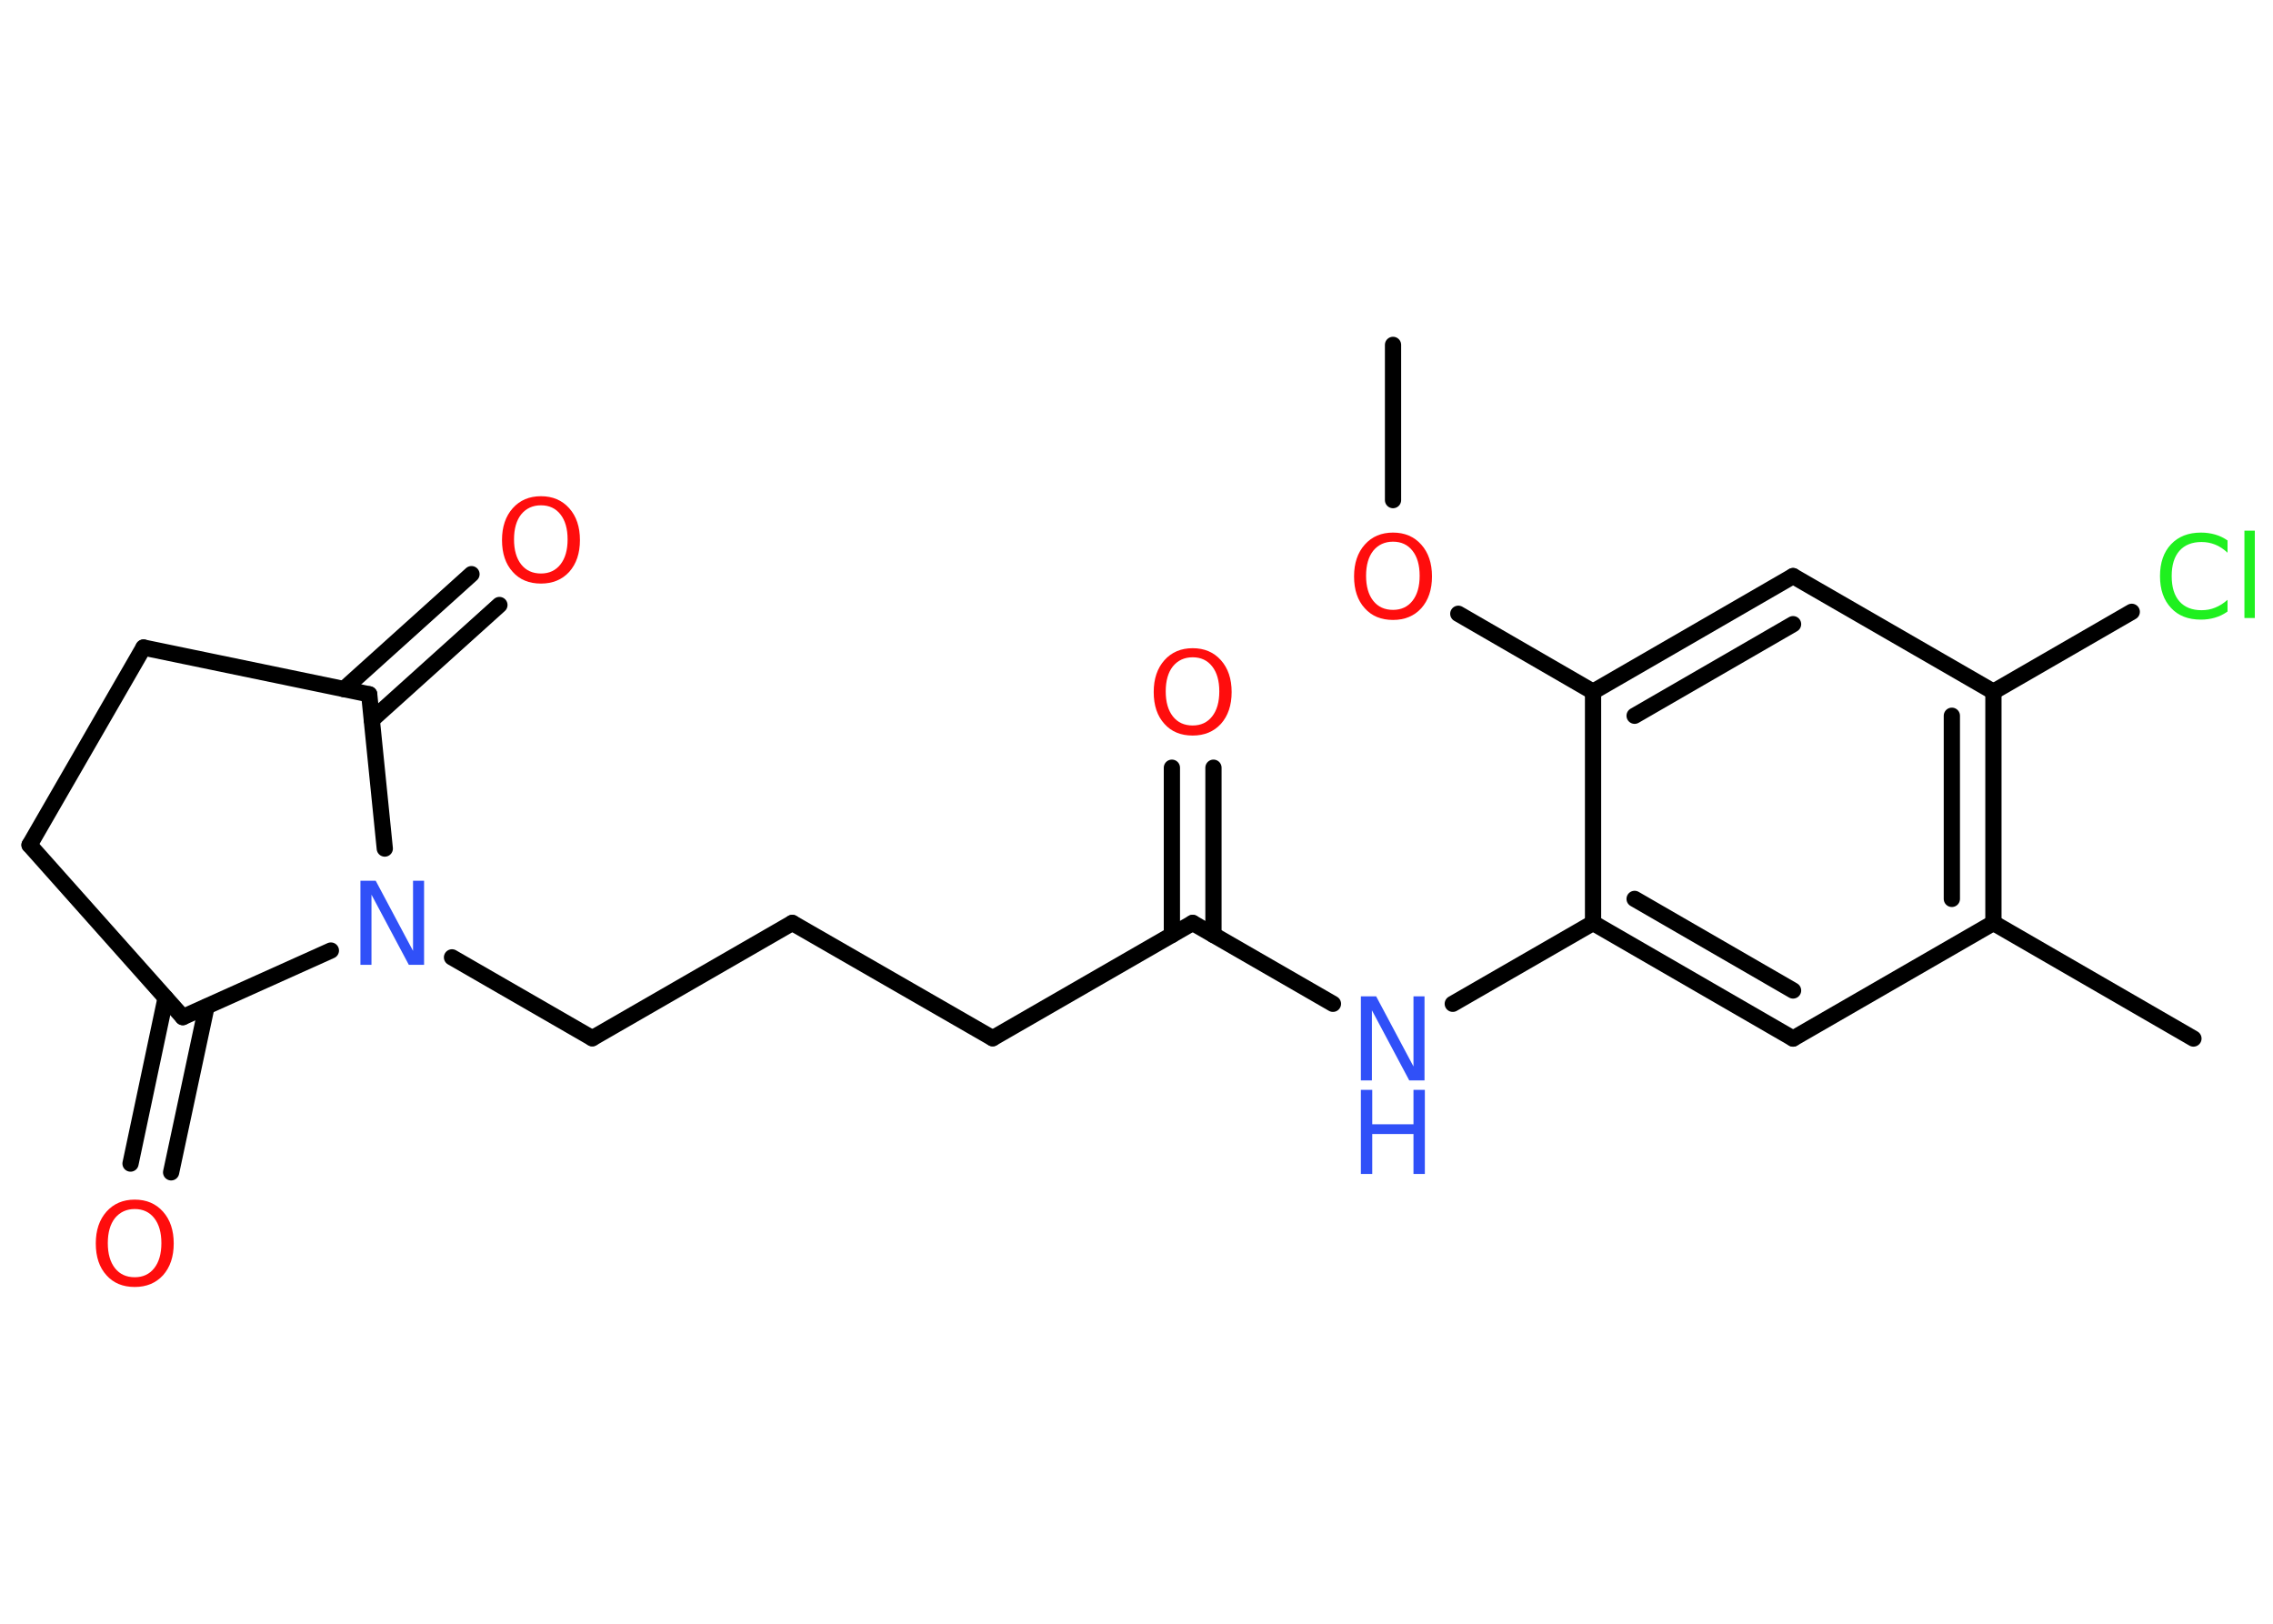 <?xml version='1.0' encoding='UTF-8'?>
<!DOCTYPE svg PUBLIC "-//W3C//DTD SVG 1.1//EN" "http://www.w3.org/Graphics/SVG/1.1/DTD/svg11.dtd">
<svg version='1.2' xmlns='http://www.w3.org/2000/svg' xmlns:xlink='http://www.w3.org/1999/xlink' width='70.0mm' height='50.0mm' viewBox='0 0 70.0 50.0'>
  <desc>Generated by the Chemistry Development Kit (http://github.com/cdk)</desc>
  <g stroke-linecap='round' stroke-linejoin='round' stroke='#000000' stroke-width='.5' fill='#FF0D0D'>
    <rect x='.0' y='.0' width='70.0' height='50.0' fill='#FFFFFF' stroke='none'/>
    <g id='mol1' class='mol'>
      <line id='mol1bnd1' class='bond' x1='42.9' y1='10.62' x2='42.9' y2='15.4'/>
      <line id='mol1bnd2' class='bond' x1='44.91' y1='18.9' x2='49.06' y2='21.3'/>
      <g id='mol1bnd3' class='bond'>
        <line x1='55.22' y1='17.74' x2='49.06' y2='21.3'/>
        <line x1='55.22' y1='19.22' x2='50.34' y2='22.04'/>
      </g>
      <line id='mol1bnd4' class='bond' x1='55.22' y1='17.74' x2='61.39' y2='21.3'/>
      <line id='mol1bnd5' class='bond' x1='61.39' y1='21.3' x2='65.65' y2='18.84'/>
      <g id='mol1bnd6' class='bond'>
        <line x1='61.39' y1='28.42' x2='61.39' y2='21.3'/>
        <line x1='60.11' y1='27.68' x2='60.11' y2='22.04'/>
      </g>
      <line id='mol1bnd7' class='bond' x1='61.39' y1='28.42' x2='67.55' y2='31.98'/>
      <line id='mol1bnd8' class='bond' x1='61.39' y1='28.42' x2='55.22' y2='31.98'/>
      <g id='mol1bnd9' class='bond'>
        <line x1='49.06' y1='28.42' x2='55.22' y2='31.98'/>
        <line x1='50.34' y1='27.68' x2='55.22' y2='30.5'/>
      </g>
      <line id='mol1bnd10' class='bond' x1='49.06' y1='21.3' x2='49.06' y2='28.42'/>
      <line id='mol1bnd11' class='bond' x1='49.06' y1='28.42' x2='44.74' y2='30.91'/>
      <line id='mol1bnd12' class='bond' x1='41.05' y1='30.91' x2='36.73' y2='28.42'/>
      <g id='mol1bnd13' class='bond'>
        <line x1='36.09' y1='28.79' x2='36.09' y2='23.64'/>
        <line x1='37.37' y1='28.79' x2='37.37' y2='23.64'/>
      </g>
      <line id='mol1bnd14' class='bond' x1='36.73' y1='28.42' x2='30.57' y2='31.97'/>
      <line id='mol1bnd15' class='bond' x1='30.57' y1='31.97' x2='24.4' y2='28.42'/>
      <line id='mol1bnd16' class='bond' x1='24.4' y1='28.42' x2='18.24' y2='31.97'/>
      <line id='mol1bnd17' class='bond' x1='18.24' y1='31.97' x2='13.92' y2='29.48'/>
      <line id='mol1bnd18' class='bond' x1='10.19' y1='29.27' x2='5.63' y2='31.32'/>
      <g id='mol1bnd19' class='bond'>
        <line x1='6.36' y1='31.0' x2='5.27' y2='36.1'/>
        <line x1='5.1' y1='30.73' x2='4.02' y2='35.83'/>
      </g>
      <line id='mol1bnd20' class='bond' x1='5.63' y1='31.32' x2='.91' y2='26.02'/>
      <line id='mol1bnd21' class='bond' x1='.91' y1='26.02' x2='4.42' y2='19.94'/>
      <line id='mol1bnd22' class='bond' x1='4.42' y1='19.94' x2='11.37' y2='21.38'/>
      <line id='mol1bnd23' class='bond' x1='11.85' y1='26.13' x2='11.37' y2='21.38'/>
      <g id='mol1bnd24' class='bond'>
        <line x1='10.59' y1='21.22' x2='14.52' y2='17.68'/>
        <line x1='11.45' y1='22.17' x2='15.38' y2='18.63'/>
      </g>
      <path id='mol1atm2' class='atom' d='M42.9 16.68q-.38 .0 -.61 .28q-.22 .28 -.22 .77q.0 .49 .22 .77q.22 .28 .61 .28q.38 .0 .6 -.28q.22 -.28 .22 -.77q.0 -.49 -.22 -.77q-.22 -.28 -.6 -.28zM42.9 16.4q.54 .0 .87 .37q.33 .37 .33 .98q.0 .61 -.33 .98q-.33 .36 -.87 .36q-.55 .0 -.87 -.36q-.33 -.36 -.33 -.98q.0 -.61 .33 -.98q.33 -.37 .87 -.37z' stroke='none'/>
      <path id='mol1atm6' class='atom' d='M68.6 16.65v.37q-.18 -.17 -.38 -.25q-.2 -.08 -.42 -.08q-.44 .0 -.68 .27q-.24 .27 -.24 .78q.0 .51 .24 .78q.24 .27 .68 .27q.23 .0 .42 -.08q.2 -.08 .38 -.24v.36q-.18 .13 -.39 .19q-.2 .06 -.43 .06q-.59 .0 -.92 -.36q-.34 -.36 -.34 -.98q.0 -.62 .34 -.98q.34 -.36 .92 -.36q.23 .0 .44 .06q.21 .06 .39 .19zM69.12 16.34h.32v2.69h-.32v-2.69z' stroke='none' fill='#1FF01F'/>
      <g id='mol1atm11' class='atom'>
        <path d='M41.91 30.68h.47l1.15 2.16v-2.16h.34v2.59h-.47l-1.15 -2.16v2.16h-.34v-2.59z' stroke='none' fill='#3050F8'/>
        <path d='M41.91 33.56h.35v1.06h1.27v-1.06h.35v2.59h-.35v-1.23h-1.27v1.23h-.35v-2.59z' stroke='none' fill='#3050F8'/>
      </g>
      <path id='mol1atm13' class='atom' d='M36.73 20.24q-.38 .0 -.61 .28q-.22 .28 -.22 .77q.0 .49 .22 .77q.22 .28 .61 .28q.38 .0 .6 -.28q.22 -.28 .22 -.77q.0 -.49 -.22 -.77q-.22 -.28 -.6 -.28zM36.73 19.96q.54 .0 .87 .37q.33 .37 .33 .98q.0 .61 -.33 .98q-.33 .36 -.87 .36q-.55 .0 -.87 -.36q-.33 -.36 -.33 -.98q.0 -.61 .33 -.98q.33 -.37 .87 -.37z' stroke='none'/>
      <path id='mol1atm17' class='atom' d='M11.1 27.12h.47l1.15 2.16v-2.16h.34v2.59h-.47l-1.15 -2.16v2.16h-.34v-2.59z' stroke='none' fill='#3050F8'/>
      <path id='mol1atm19' class='atom' d='M4.15 37.23q-.38 .0 -.61 .28q-.22 .28 -.22 .77q.0 .49 .22 .77q.22 .28 .61 .28q.38 .0 .6 -.28q.22 -.28 .22 -.77q.0 -.49 -.22 -.77q-.22 -.28 -.6 -.28zM4.15 36.94q.54 .0 .87 .37q.33 .37 .33 .98q.0 .61 -.33 .98q-.33 .36 -.87 .36q-.55 .0 -.87 -.36q-.33 -.36 -.33 -.98q.0 -.61 .33 -.98q.33 -.37 .87 -.37z' stroke='none'/>
      <path id='mol1atm23' class='atom' d='M16.66 15.56q-.38 .0 -.61 .28q-.22 .28 -.22 .77q.0 .49 .22 .77q.22 .28 .61 .28q.38 .0 .6 -.28q.22 -.28 .22 -.77q.0 -.49 -.22 -.77q-.22 -.28 -.6 -.28zM16.66 15.28q.54 .0 .87 .37q.33 .37 .33 .98q.0 .61 -.33 .98q-.33 .36 -.87 .36q-.55 .0 -.87 -.36q-.33 -.36 -.33 -.98q.0 -.61 .33 -.98q.33 -.37 .87 -.37z' stroke='none'/>
    </g>
  </g>
</svg>
